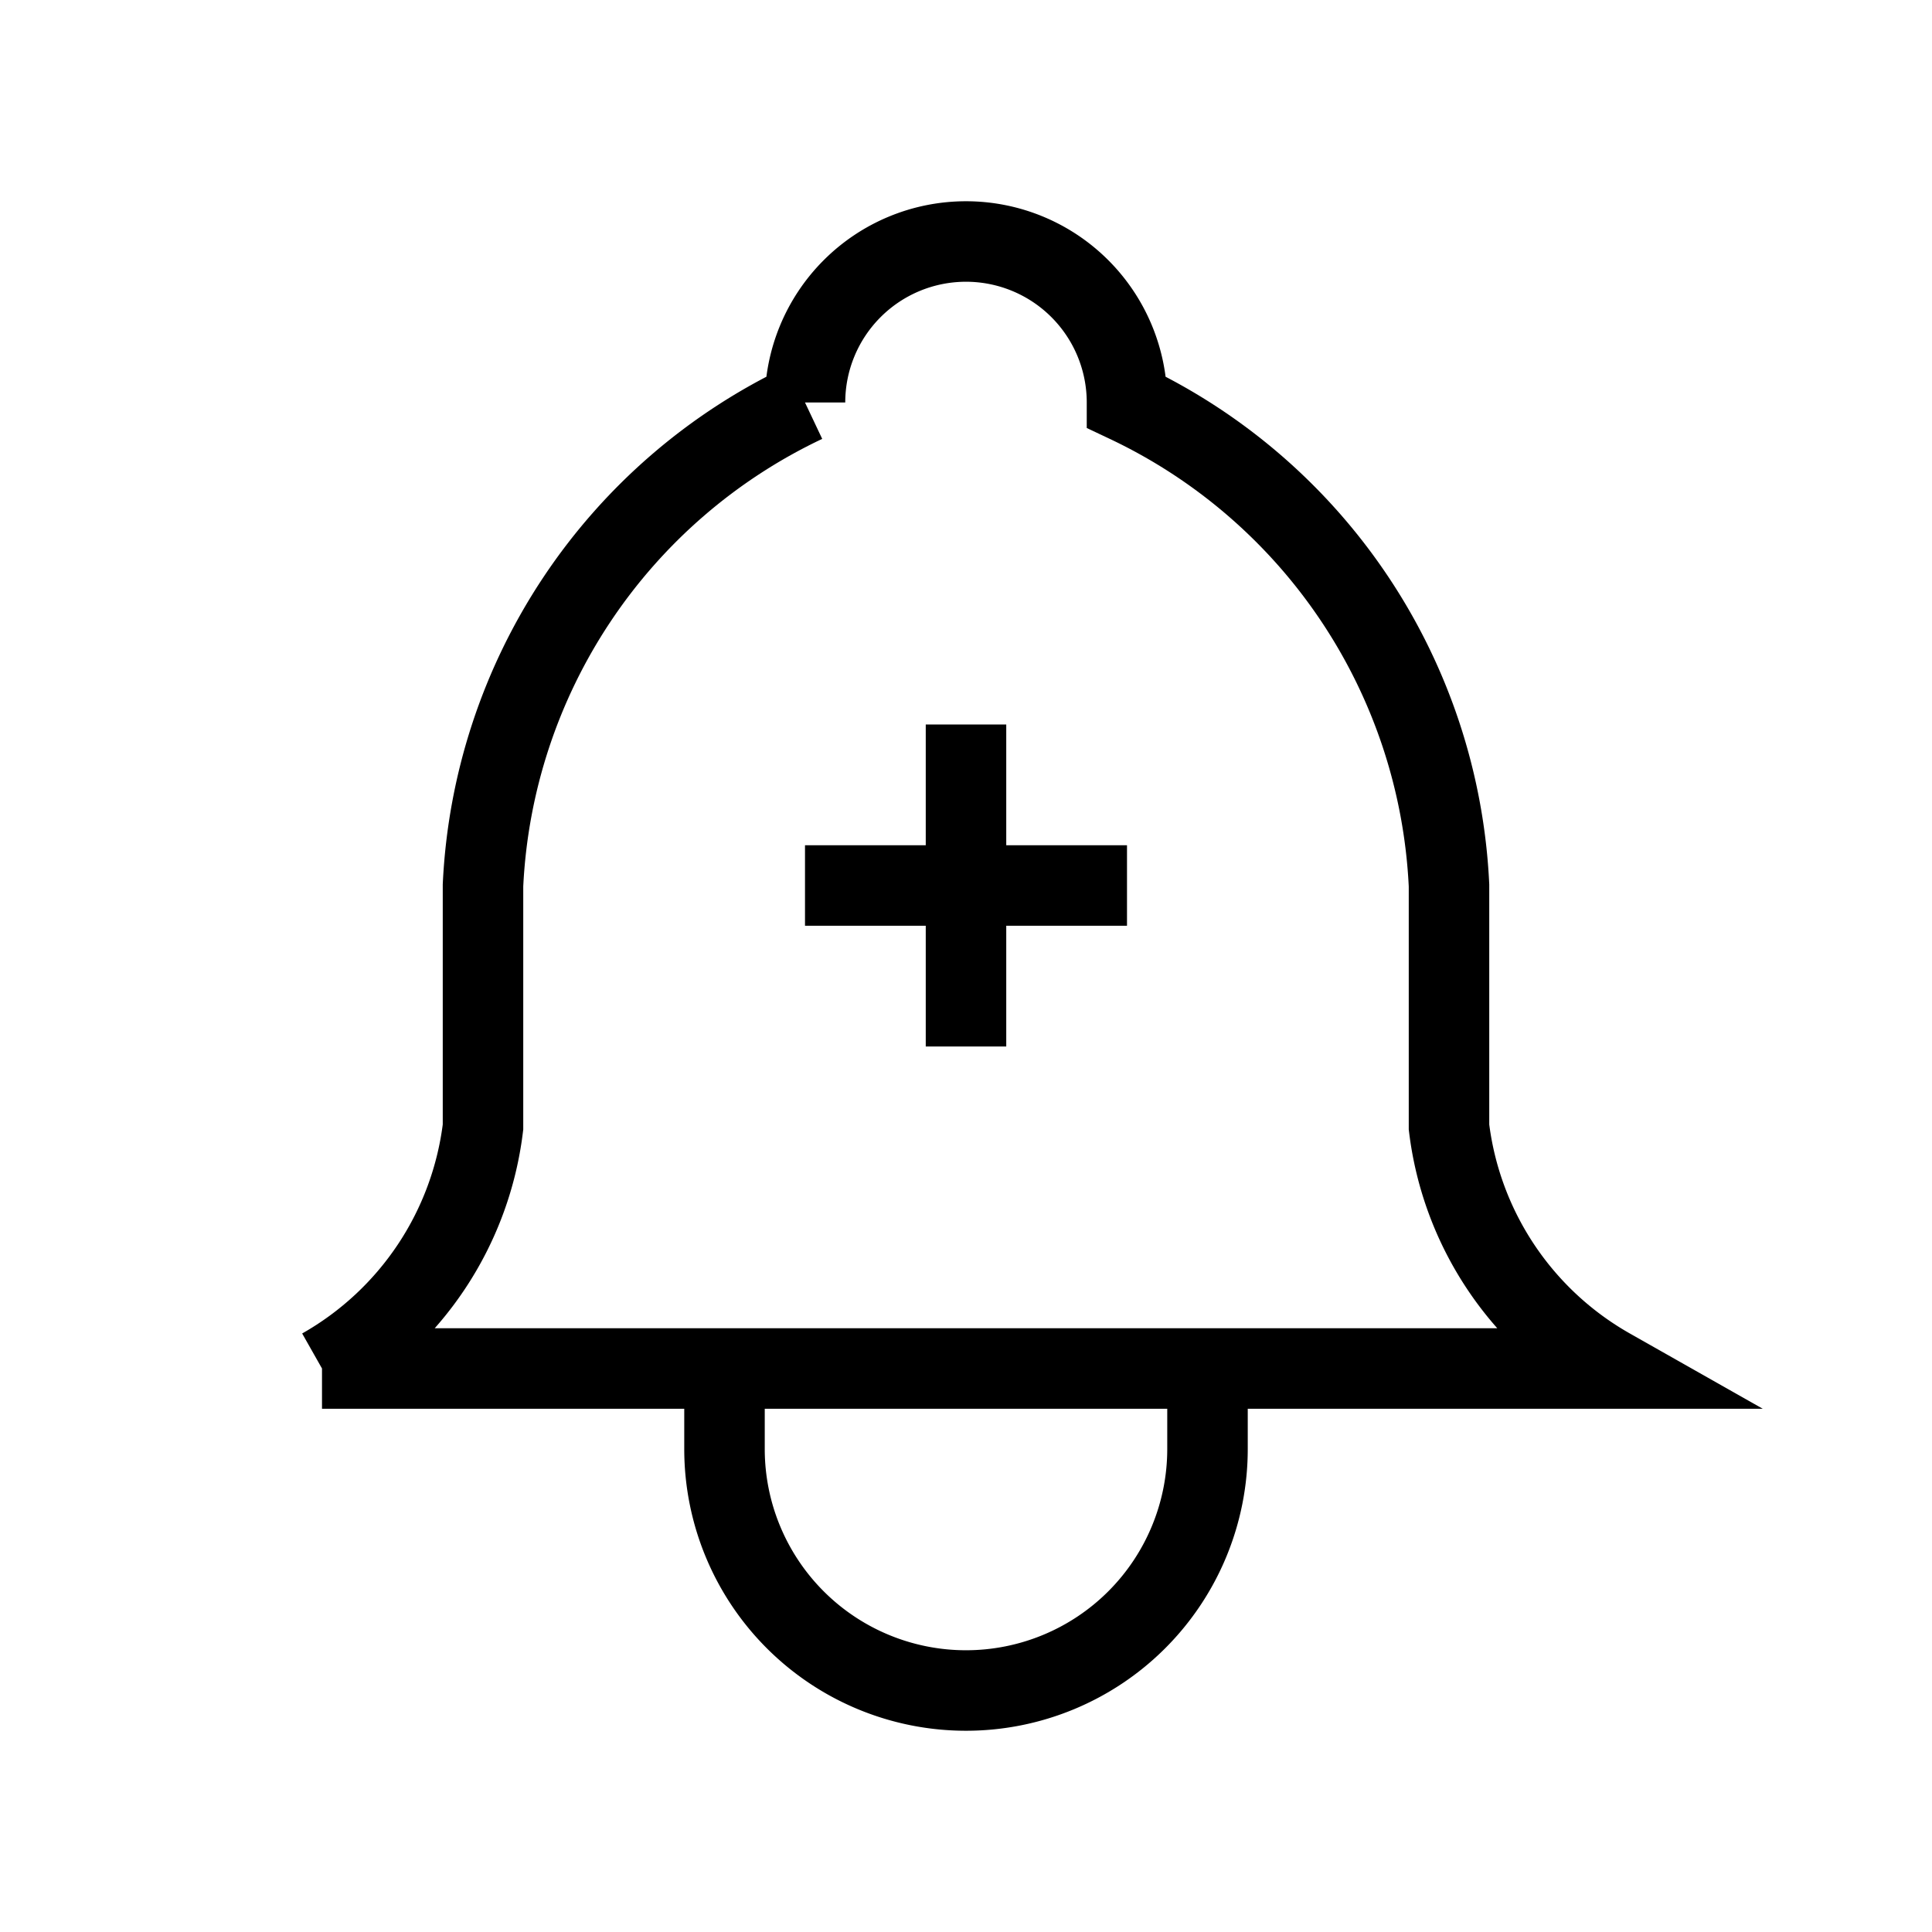 <svg xmlns="http://www.w3.org/2000/svg" viewBox="0 0 24 24" strokeWidth="2" stroke="currentColor" fill="none" strokeLinecap="round" strokeLinejoin="round">
<path stroke="none" d="M0 0h24v24H0z" fill="none"/>
<path d="M10 5a2 2 0 1 1 4 0a7 7 0 0 1 4 6v3a4 4 0 0 0 2 3h-16a4 4 0 0 0 2 -3v-3a7 7 0 0 1 4 -6"/>
<path d="M9 17v1a3 3 0 0 0 6 0v-1"/>
<line x1="10" y1="11" x2="14" y2="11"/>
<line x1="12" y1="9" x2="12" y2="13"/>
</svg>